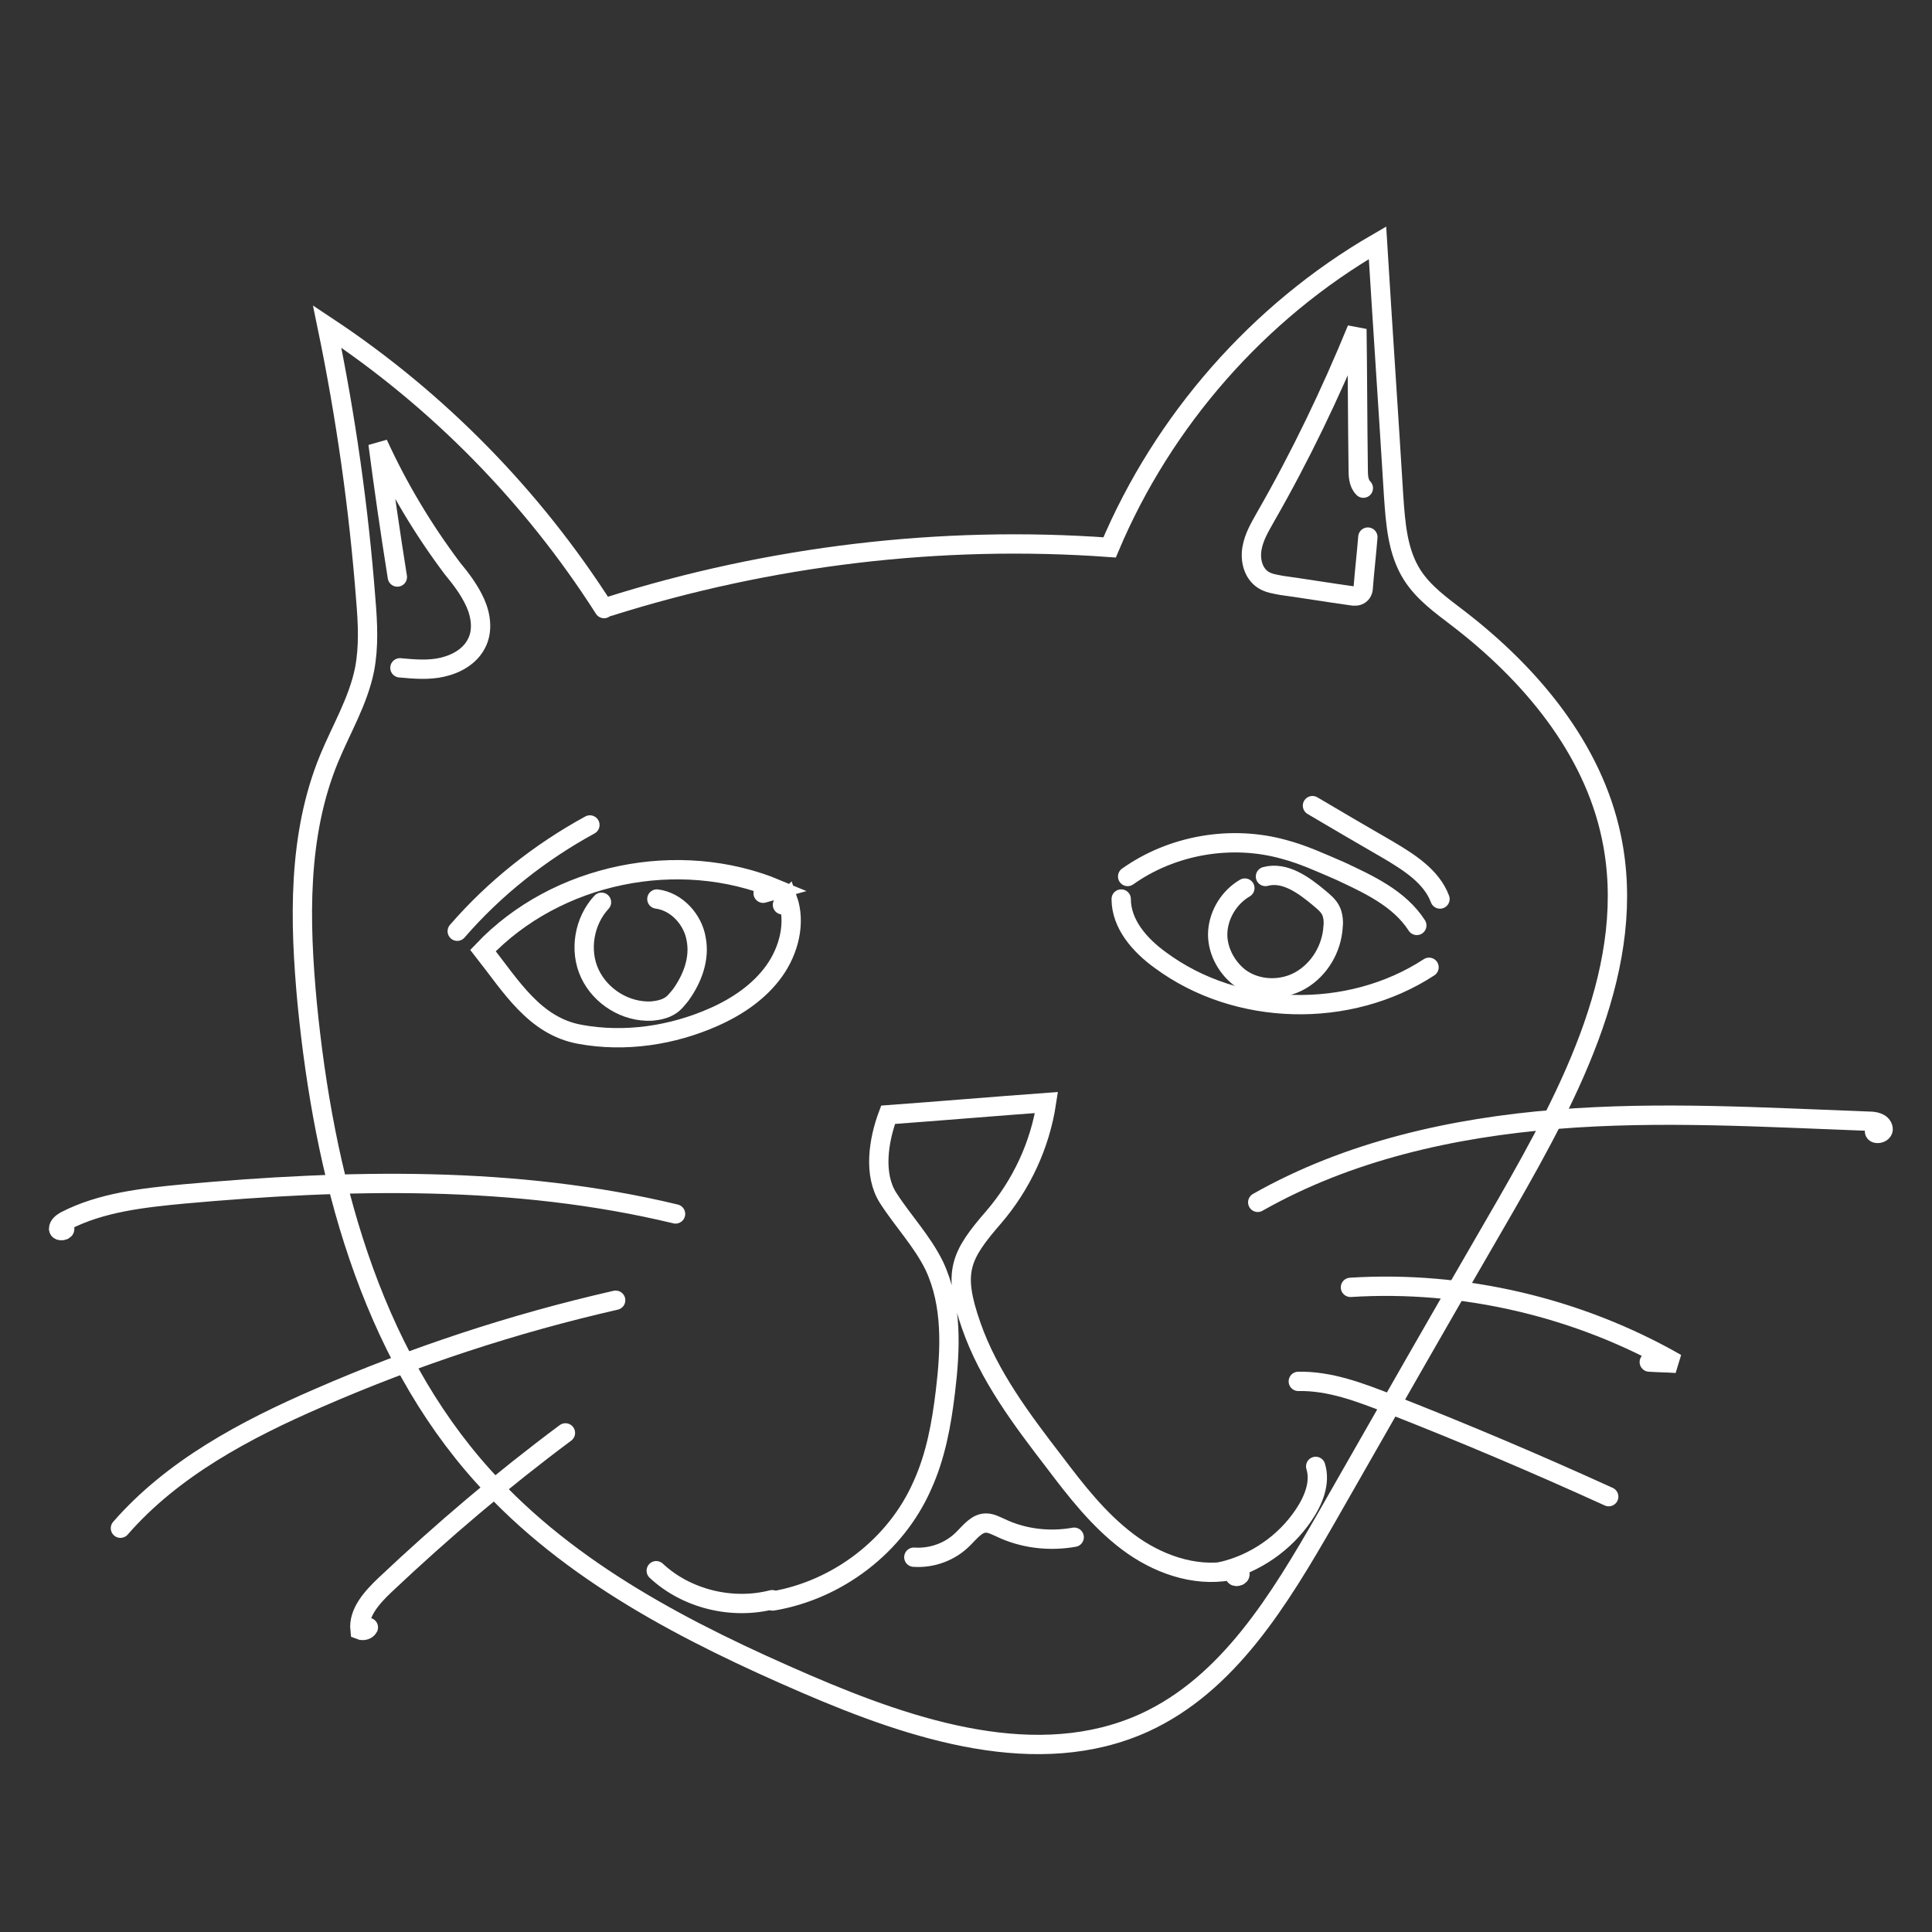 <svg xmlns="http://www.w3.org/2000/svg" viewBox="0 0 300 300"><rect x="0" y="0" width="300" height="300" fill="#333333" stroke="none"/><path fill="none" stroke="#fff" stroke-width="3" stroke-linecap="round" class="st0" d="M93.8 94.5C82.7 77.1 68 62.1 50.8 50.7c2.9 14 4.9 28.1 6 42.4.3 3.6.5 7.3-.2 10.9-1 4.9-3.6 9.2-5.5 13.8-4.9 11.9-4.6 25.2-3.4 38 2.6 26.5 9.6 53.8 27.4 73.5 13.4 14.9 31.8 24.3 50.1 32.2 16.7 7.2 36 13.5 52.5 6 13.1-6 21-19.2 28.2-31.7 9.3-16.3 18.6-32.6 28-48.8 10.1-17.6 20.5-37.3 16.3-57.1-2.9-13.8-12.6-25.3-23.8-33.9-2.6-2-5.3-3.9-7.1-6.7-2.3-3.6-2.6-8-2.9-12.3-.8-13.1-1.7-26.2-2.5-39.3-18.5 10.7-33.3 27.6-41.6 47.3-26.2-1.9-52.8 1.3-77.8 9.2"/><path fill="none" stroke="#fff" stroke-width="3" stroke-linecap="round" class="st0" d="M191.8 244.5c-.3.5 1 .3.7-.2-.3-.5-1-.5-1.6-.4-5.5 1-11.3-1.1-15.8-4.5s-8-7.9-11.4-12.4c-5-6.5-10.2-13.4-12.9-21.2-2.9-8.3-1.7-10.8 3.5-16.8 4.3-5 7.2-11.2 8.2-17.8-8.2.6-16.4 1.3-24.6 1.9-1.5 4-2.3 9.3 0 12.9 2.3 3.6 5.3 6.7 7.2 10.6 2.8 6 2.5 12.9 1.7 19.5-.6 5-1.5 10-3.6 14.6-4.1 9.3-13.1 16.2-23.2 17.9"/><path fill="none" stroke="#fff" stroke-width="3" stroke-linecap="round" d="M118.5 138.7c.7-.2 1.5-.4 2.2-.6-15.3-6.4-34.3-2.5-45.7 9.5 4.4 5.6 8 11.7 15 13 7 1.3 14.4.2 20.9-2.7 3.6-1.6 7-3.9 9.3-7.1 2.3-3.2 3.4-7.5 2.1-11.2-.3.3-.5.6-.8.9"/><path fill="none" stroke="#fff" stroke-width="3" stroke-linecap="round" class="st0" d="M175.1 136.1c6.9-4.9 16.1-6.5 24.3-4.2 3 .8 5.8 2.1 8.6 3.3 4.5 2.1 9.3 4.3 12 8.5M174.1 139.6c0 3.9 2.9 7.2 6.1 9.5 11.9 8.8 29.3 9.2 41.7 1.1M93.4 140.1c-2.7 2.9-3.5 7.5-1.8 11.1s5.6 6 9.6 5.8c1-.1 2-.3 2.8-.8.7-.4 1.2-1.1 1.7-1.7 1.8-2.5 3-5.6 2.4-8.7-.5-3-3-5.8-6.1-6.2"/><path fill="none" stroke="#fff" stroke-width="3" stroke-linecap="round" class="st0" d="M193.3 137.9c-2.4 1.4-4 4-4.2 6.7s1.2 5.5 3.4 7.2c2.7 2 6.6 2.1 9.5.4s4.8-4.9 5-8.3c.1-.8 0-1.7-.3-2.4-.4-.9-1.2-1.5-1.9-2.1-2.4-2-5.3-4.1-8.3-3.3M71 144.6c5.8-6.7 12.9-12.3 20.6-16.5M203.8 125.1c3.9 2.3 7.8 4.6 11.8 6.9 3.2 1.9 6.7 4.1 8 7.6M119.9 248.4c-6.2 1.6-13.3-.1-18-4.5M189.8 244c5.1-1.2 9.7-4.4 12.6-8.7 1.5-2.2 2.7-5 1.9-7.6M104.9 188.5c-24.9-6-50.9-5.4-76.4-3.1-6.3.6-12.8 1.3-18.4 4.2-.5.3-1 .7-1 1.2s1.2.3.9-.1M95.6 201.9c-15.8 3.6-31.3 8.7-46.2 15.2-11.3 4.9-22.6 10.9-30.7 20.2M87.8 222.5c-9.8 7.3-19.1 15.2-28 23.6-2 1.9-4.2 4.3-3.9 7 .5.2 1.1 0 1.3-.4M195.3 186.7c14.1-8 30.3-11.6 46.4-12.9s32.3-.3 48.5.3c.9 0 2 .2 2.2 1.1s-1.6 1.1-1.3.3M209.7 199.9c17.5-1.1 35.4 3.1 50.6 11.8-1.4-.1-2.8-.1-4.2-.2M201.6 214.5c4.9-.1 9.6 1.7 14.2 3.5 11.5 4.5 22.8 9.3 34 14.4M62.1 103.7c2.2.2 4.5.4 6.6-.1 2.2-.5 4.3-1.7 5.3-3.7 1-1.9.7-4.3-.2-6.3s-2.2-3.7-3.6-5.4c-4.5-6-8.4-12.5-11.5-19.3.9 6.9 1.9 13.8 3 20.7M211.7 75.8c-.8-.8-.8-2-.8-3.2-.1-7.2-.1-14.4-.2-21.5-4.1 10-8.8 19.8-14.2 29.2-.9 1.6-1.8 3.1-2.1 4.9-.3 1.8.2 3.8 1.7 4.8.9.6 1.9.7 2.9.9 3.6.5 7.2 1.1 10.8 1.6.5.1 1 .1 1.4-.2.4-.3.5-.8.5-1.3.2-2.5.5-5.1.7-7.6M141.9 241.8c2.9.2 5.8-.9 7.8-3 1-1 2-2.3 3.4-2.3.8 0 1.5.4 2.2.7 3.5 1.7 7.6 2.2 11.5 1.5"/></svg>